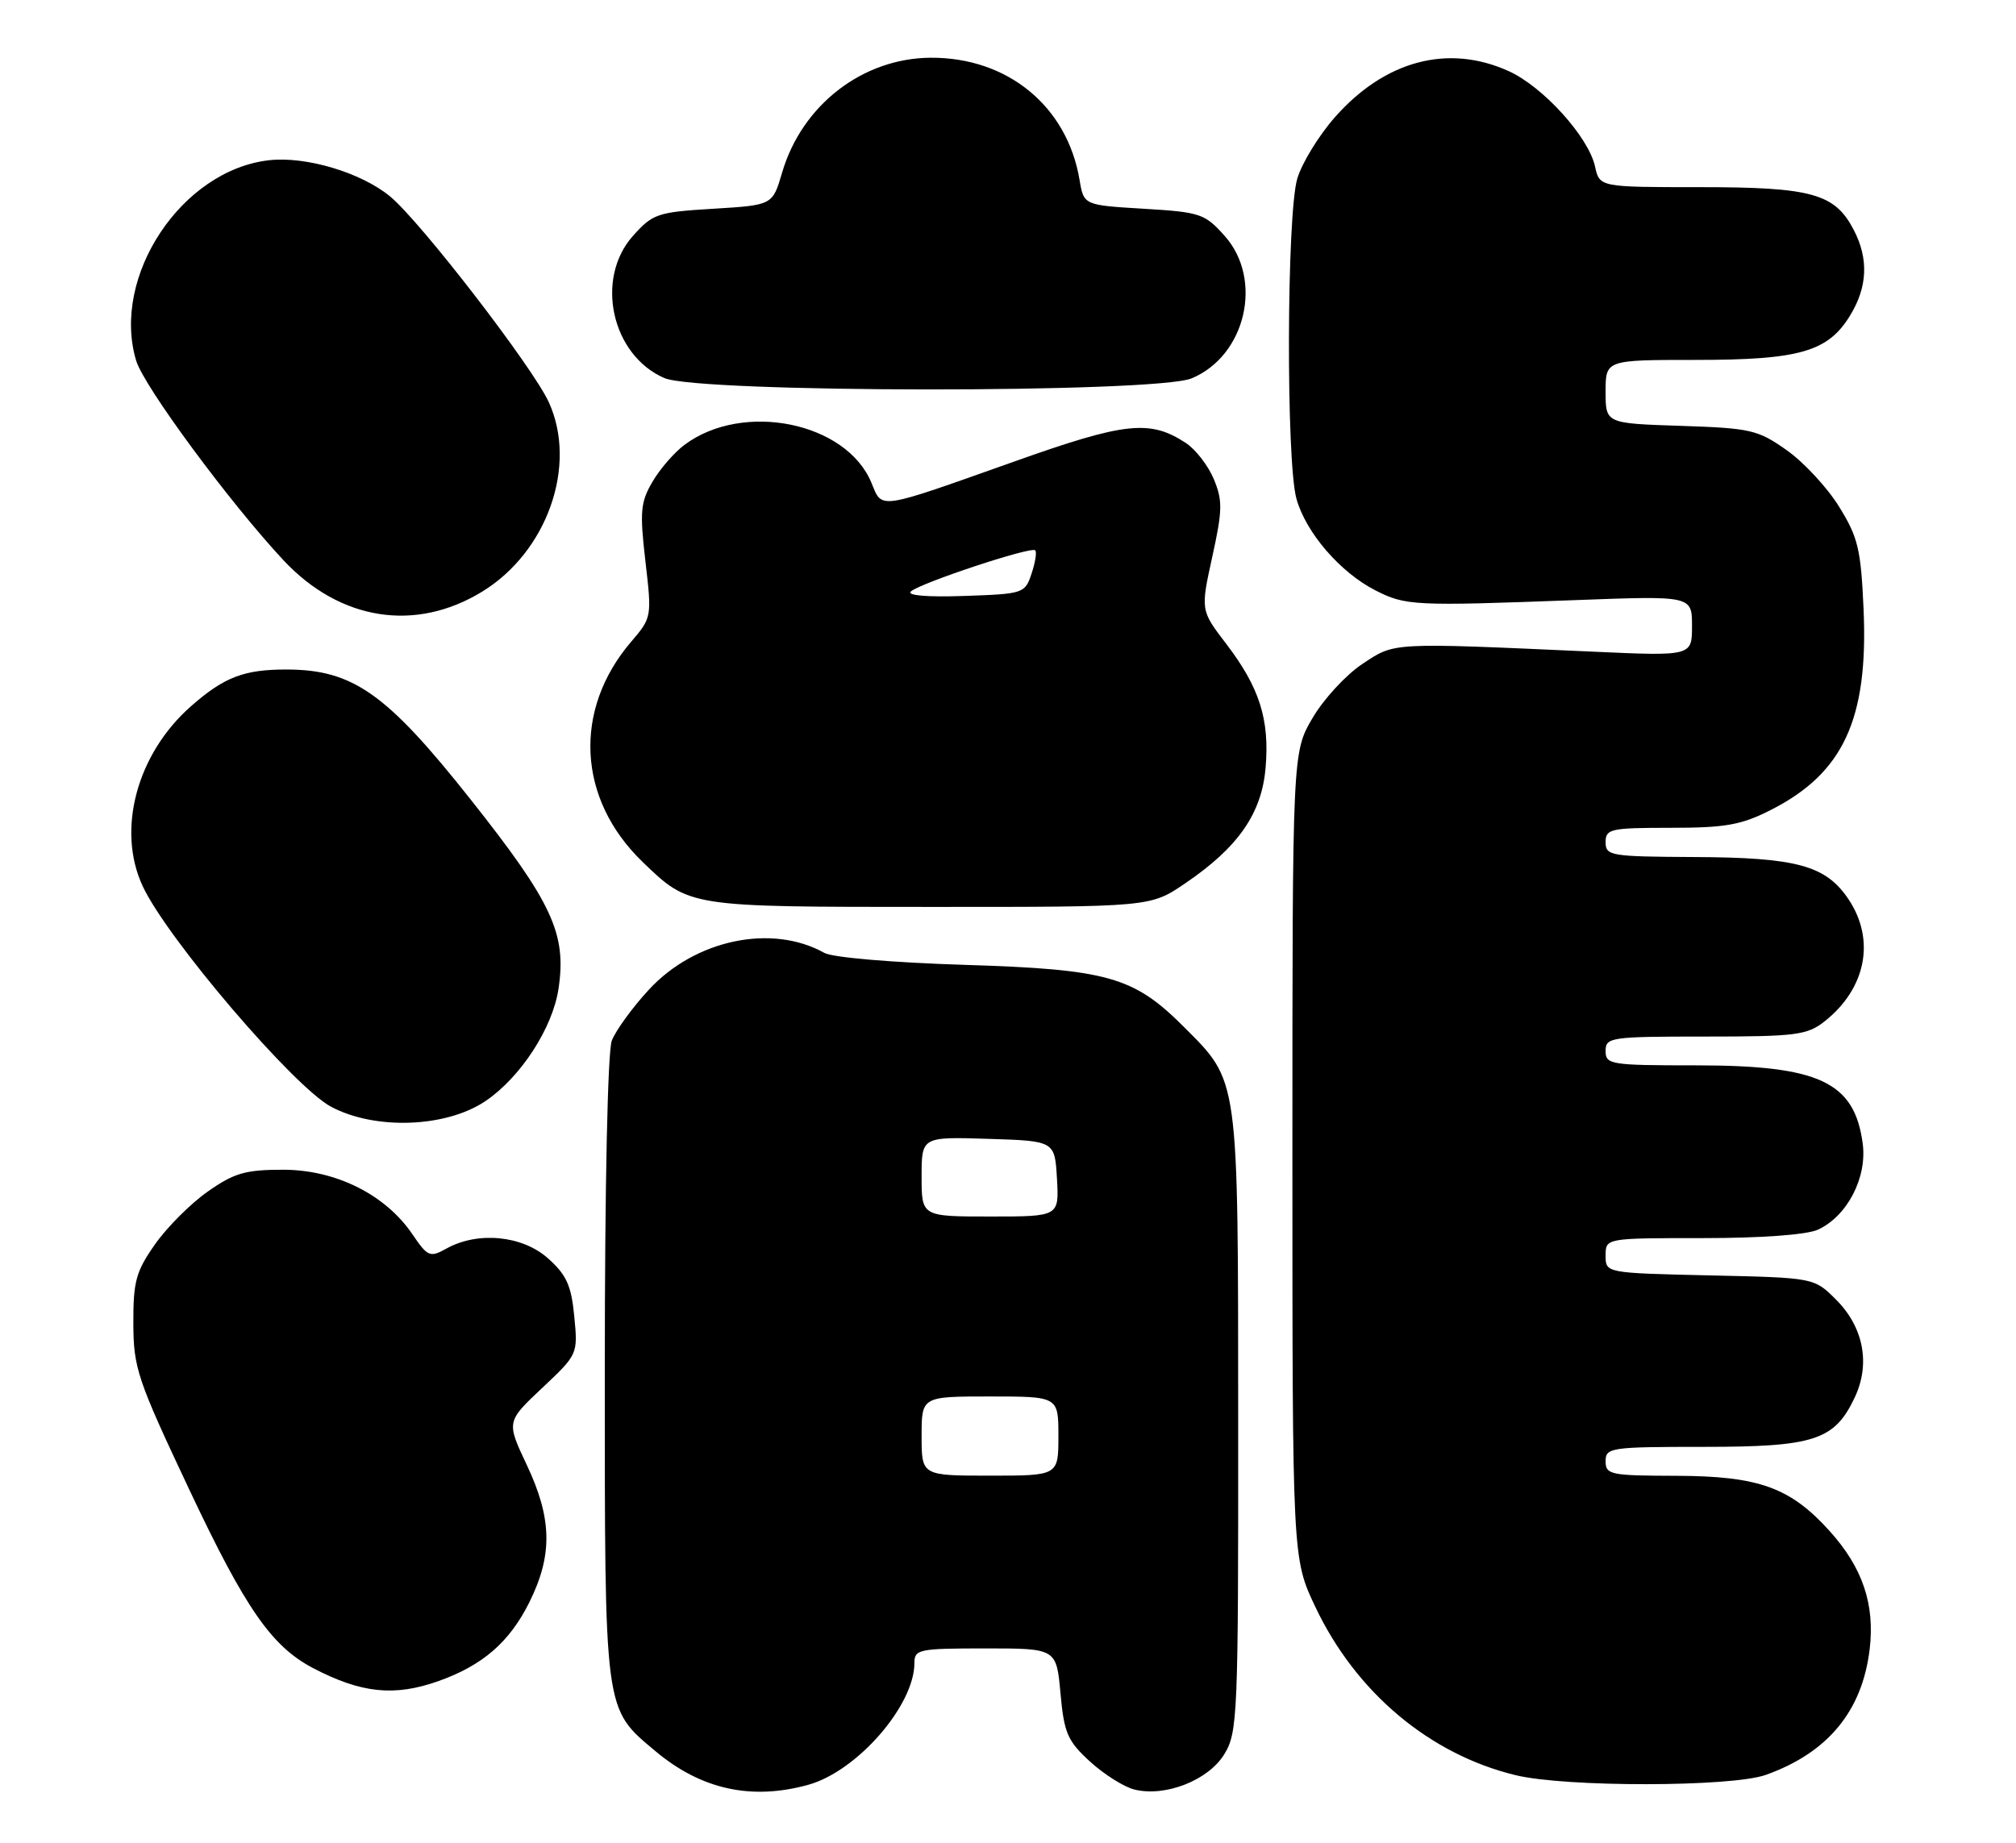 <?xml version="1.0" encoding="UTF-8" standalone="no"?>
<!DOCTYPE svg PUBLIC "-//W3C//DTD SVG 1.1//EN" "http://www.w3.org/Graphics/SVG/1.1/DTD/svg11.dtd" >
<svg xmlns="http://www.w3.org/2000/svg" xmlns:xlink="http://www.w3.org/1999/xlink" version="1.1" viewBox="0 0 280 256">
 <g >
 <path fill="currentColor"
d=" M 112.28 247.94 C 119.04 246.06 127.00 236.93 127.00 231.04 C 127.00 229.12 127.60 229.00 136.86 229.00 C 146.72 229.00 146.72 229.00 147.29 235.24 C 147.79 240.76 148.26 241.85 151.38 244.71 C 153.32 246.48 156.09 248.24 157.54 248.60 C 161.83 249.68 167.83 247.32 170.04 243.70 C 171.90 240.66 171.99 238.38 171.97 197.50 C 171.95 149.18 172.12 150.36 164.38 142.61 C 157.45 135.68 153.84 134.66 134.00 134.04 C 124.02 133.73 115.64 133.02 114.50 132.38 C 107.19 128.29 96.53 130.53 90.11 137.50 C 87.82 139.98 85.51 143.17 84.97 144.57 C 84.40 146.09 84.00 164.71 84.00 190.16 C 84.00 238.24 83.87 237.26 91.03 243.27 C 97.38 248.60 104.37 250.14 112.28 247.94 Z  M 245.25 246.57 C 253.87 243.50 258.66 237.70 259.68 229.08 C 260.41 222.86 258.69 217.77 254.13 212.71 C 248.64 206.62 244.26 205.05 232.75 205.02 C 223.67 205.00 223.00 204.86 223.00 203.00 C 223.00 201.10 223.67 201.00 236.60 201.00 C 251.99 201.00 254.78 200.09 257.59 194.16 C 259.81 189.49 258.84 184.38 255.01 180.55 C 251.97 177.50 251.97 177.50 237.48 177.18 C 223.00 176.85 223.00 176.85 223.00 174.43 C 223.00 172.00 223.00 172.00 236.45 172.00 C 244.61 172.00 250.92 171.54 252.48 170.83 C 256.55 168.97 259.34 163.61 258.71 158.86 C 257.56 150.29 252.67 148.00 235.53 148.00 C 223.67 148.00 223.00 147.89 223.00 146.00 C 223.00 144.10 223.67 144.00 236.87 144.00 C 249.41 144.00 250.98 143.80 253.39 141.91 C 259.18 137.35 260.52 130.55 256.72 124.90 C 253.57 120.22 249.55 119.12 235.25 119.06 C 223.69 119.00 223.00 118.89 223.00 117.00 C 223.00 115.15 223.67 115.00 232.03 115.00 C 239.65 115.00 241.83 114.61 245.93 112.53 C 256.02 107.42 259.50 99.91 258.83 84.64 C 258.46 76.31 258.07 74.64 255.43 70.39 C 253.79 67.73 250.51 64.20 248.14 62.53 C 244.13 59.70 243.13 59.48 233.42 59.16 C 223.00 58.82 223.00 58.82 223.00 54.41 C 223.00 50.00 223.00 50.00 235.53 50.00 C 249.95 50.00 253.90 48.86 256.97 43.81 C 259.38 39.86 259.55 35.96 257.48 31.97 C 254.86 26.89 251.67 26.00 236.13 26.00 C 222.16 26.00 222.16 26.00 221.53 23.12 C 220.63 19.02 214.32 12.05 209.56 9.89 C 201.14 6.06 192.34 8.40 185.39 16.30 C 183.17 18.82 180.82 22.65 180.18 24.81 C 178.70 29.75 178.61 64.04 180.06 69.28 C 181.36 73.98 186.14 79.52 191.02 82.01 C 195.22 84.15 196.32 84.21 218.75 83.37 C 235.00 82.76 235.00 82.76 235.00 86.96 C 235.00 91.15 235.00 91.15 221.25 90.53 C 192.99 89.26 193.78 89.21 189.23 92.23 C 186.96 93.73 183.85 97.10 182.31 99.73 C 179.50 104.50 179.50 104.50 179.50 160.50 C 179.50 216.50 179.50 216.50 182.68 223.22 C 188.31 235.10 198.54 243.71 210.50 246.61 C 217.44 248.30 240.49 248.27 245.25 246.57 Z  M 60.84 233.56 C 67.01 231.38 70.75 228.15 73.51 222.61 C 76.78 216.04 76.69 210.98 73.16 203.50 C 70.33 197.50 70.33 197.50 75.30 192.82 C 80.25 188.16 80.27 188.13 79.76 182.88 C 79.35 178.58 78.68 177.10 76.11 174.81 C 72.55 171.63 66.38 171.03 62.03 173.44 C 59.70 174.73 59.42 174.61 57.26 171.44 C 53.53 165.95 46.63 162.51 39.34 162.50 C 34.09 162.50 32.53 162.95 28.86 165.53 C 26.49 167.19 23.19 170.49 21.53 172.86 C 18.88 176.63 18.50 178.02 18.52 183.84 C 18.54 190.05 19.06 191.61 26.32 207.00 C 34.10 223.50 37.73 228.72 43.49 231.74 C 50.16 235.22 54.75 235.71 60.84 233.56 Z  M 67.40 152.98 C 72.29 149.69 76.75 142.84 77.57 137.36 C 78.72 129.72 76.71 125.39 65.37 111.07 C 53.70 96.33 49.03 93.03 39.82 93.01 C 33.90 93.00 31.15 94.05 26.55 98.09 C 19.01 104.71 16.17 115.25 19.81 123.09 C 23.19 130.37 40.81 151.01 46.00 153.76 C 52.12 157.01 61.93 156.65 67.40 152.98 Z  M 164.56 122.75 C 171.98 117.72 175.25 113.01 175.78 106.62 C 176.34 99.93 174.93 95.50 170.32 89.46 C 166.74 84.78 166.74 84.78 168.37 77.36 C 169.80 70.86 169.82 69.52 168.58 66.55 C 167.80 64.68 166.05 62.42 164.69 61.53 C 159.71 58.27 156.28 58.64 141.00 64.07 C 121.67 70.93 122.57 70.80 121.03 67.06 C 117.54 58.64 103.21 55.73 95.08 61.79 C 93.66 62.84 91.65 65.16 90.62 66.93 C 88.96 69.76 88.84 71.08 89.64 77.96 C 90.54 85.70 90.53 85.80 87.67 89.14 C 79.56 98.61 80.19 111.00 89.24 119.73 C 95.76 126.02 95.54 125.99 129.14 125.99 C 159.77 126.00 159.77 126.00 164.56 122.75 Z  M 66.97 82.19 C 76.00 76.66 80.22 64.70 76.24 55.91 C 74.05 51.07 58.44 30.81 54.18 27.29 C 50.18 23.98 42.50 21.68 37.37 22.26 C 25.22 23.63 15.41 38.42 18.91 50.10 C 19.98 53.67 31.92 69.85 39.38 77.84 C 47.22 86.22 57.70 87.87 66.97 82.19 Z  M 165.51 52.56 C 173.04 49.42 175.49 38.82 170.09 32.77 C 167.33 29.68 166.71 29.47 158.85 29.00 C 150.53 28.50 150.53 28.50 149.94 25.00 C 148.23 14.77 139.96 7.97 129.28 8.02 C 119.81 8.07 111.37 14.59 108.62 24.00 C 107.30 28.50 107.30 28.50 99.06 29.00 C 91.30 29.47 90.66 29.69 87.91 32.77 C 82.60 38.73 84.93 49.33 92.27 52.52 C 97.06 54.60 160.54 54.64 165.51 52.56 Z  M 128.00 199.50 C 128.00 194.00 128.00 194.00 137.50 194.00 C 147.00 194.00 147.00 194.00 147.00 199.50 C 147.00 205.00 147.00 205.00 137.50 205.00 C 128.00 205.00 128.00 205.00 128.00 199.50 Z  M 128.00 163.46 C 128.00 157.92 128.00 157.92 137.25 158.21 C 146.50 158.50 146.50 158.50 146.80 163.75 C 147.10 169.00 147.10 169.00 137.55 169.00 C 128.00 169.00 128.00 169.00 128.00 163.46 Z  M 126.51 82.17 C 127.79 81.00 143.22 75.88 143.78 76.45 C 144.02 76.68 143.79 78.14 143.27 79.69 C 142.36 82.44 142.16 82.51 133.93 82.79 C 128.80 82.97 125.90 82.73 126.51 82.17 Z "/>
</g>
</svg>